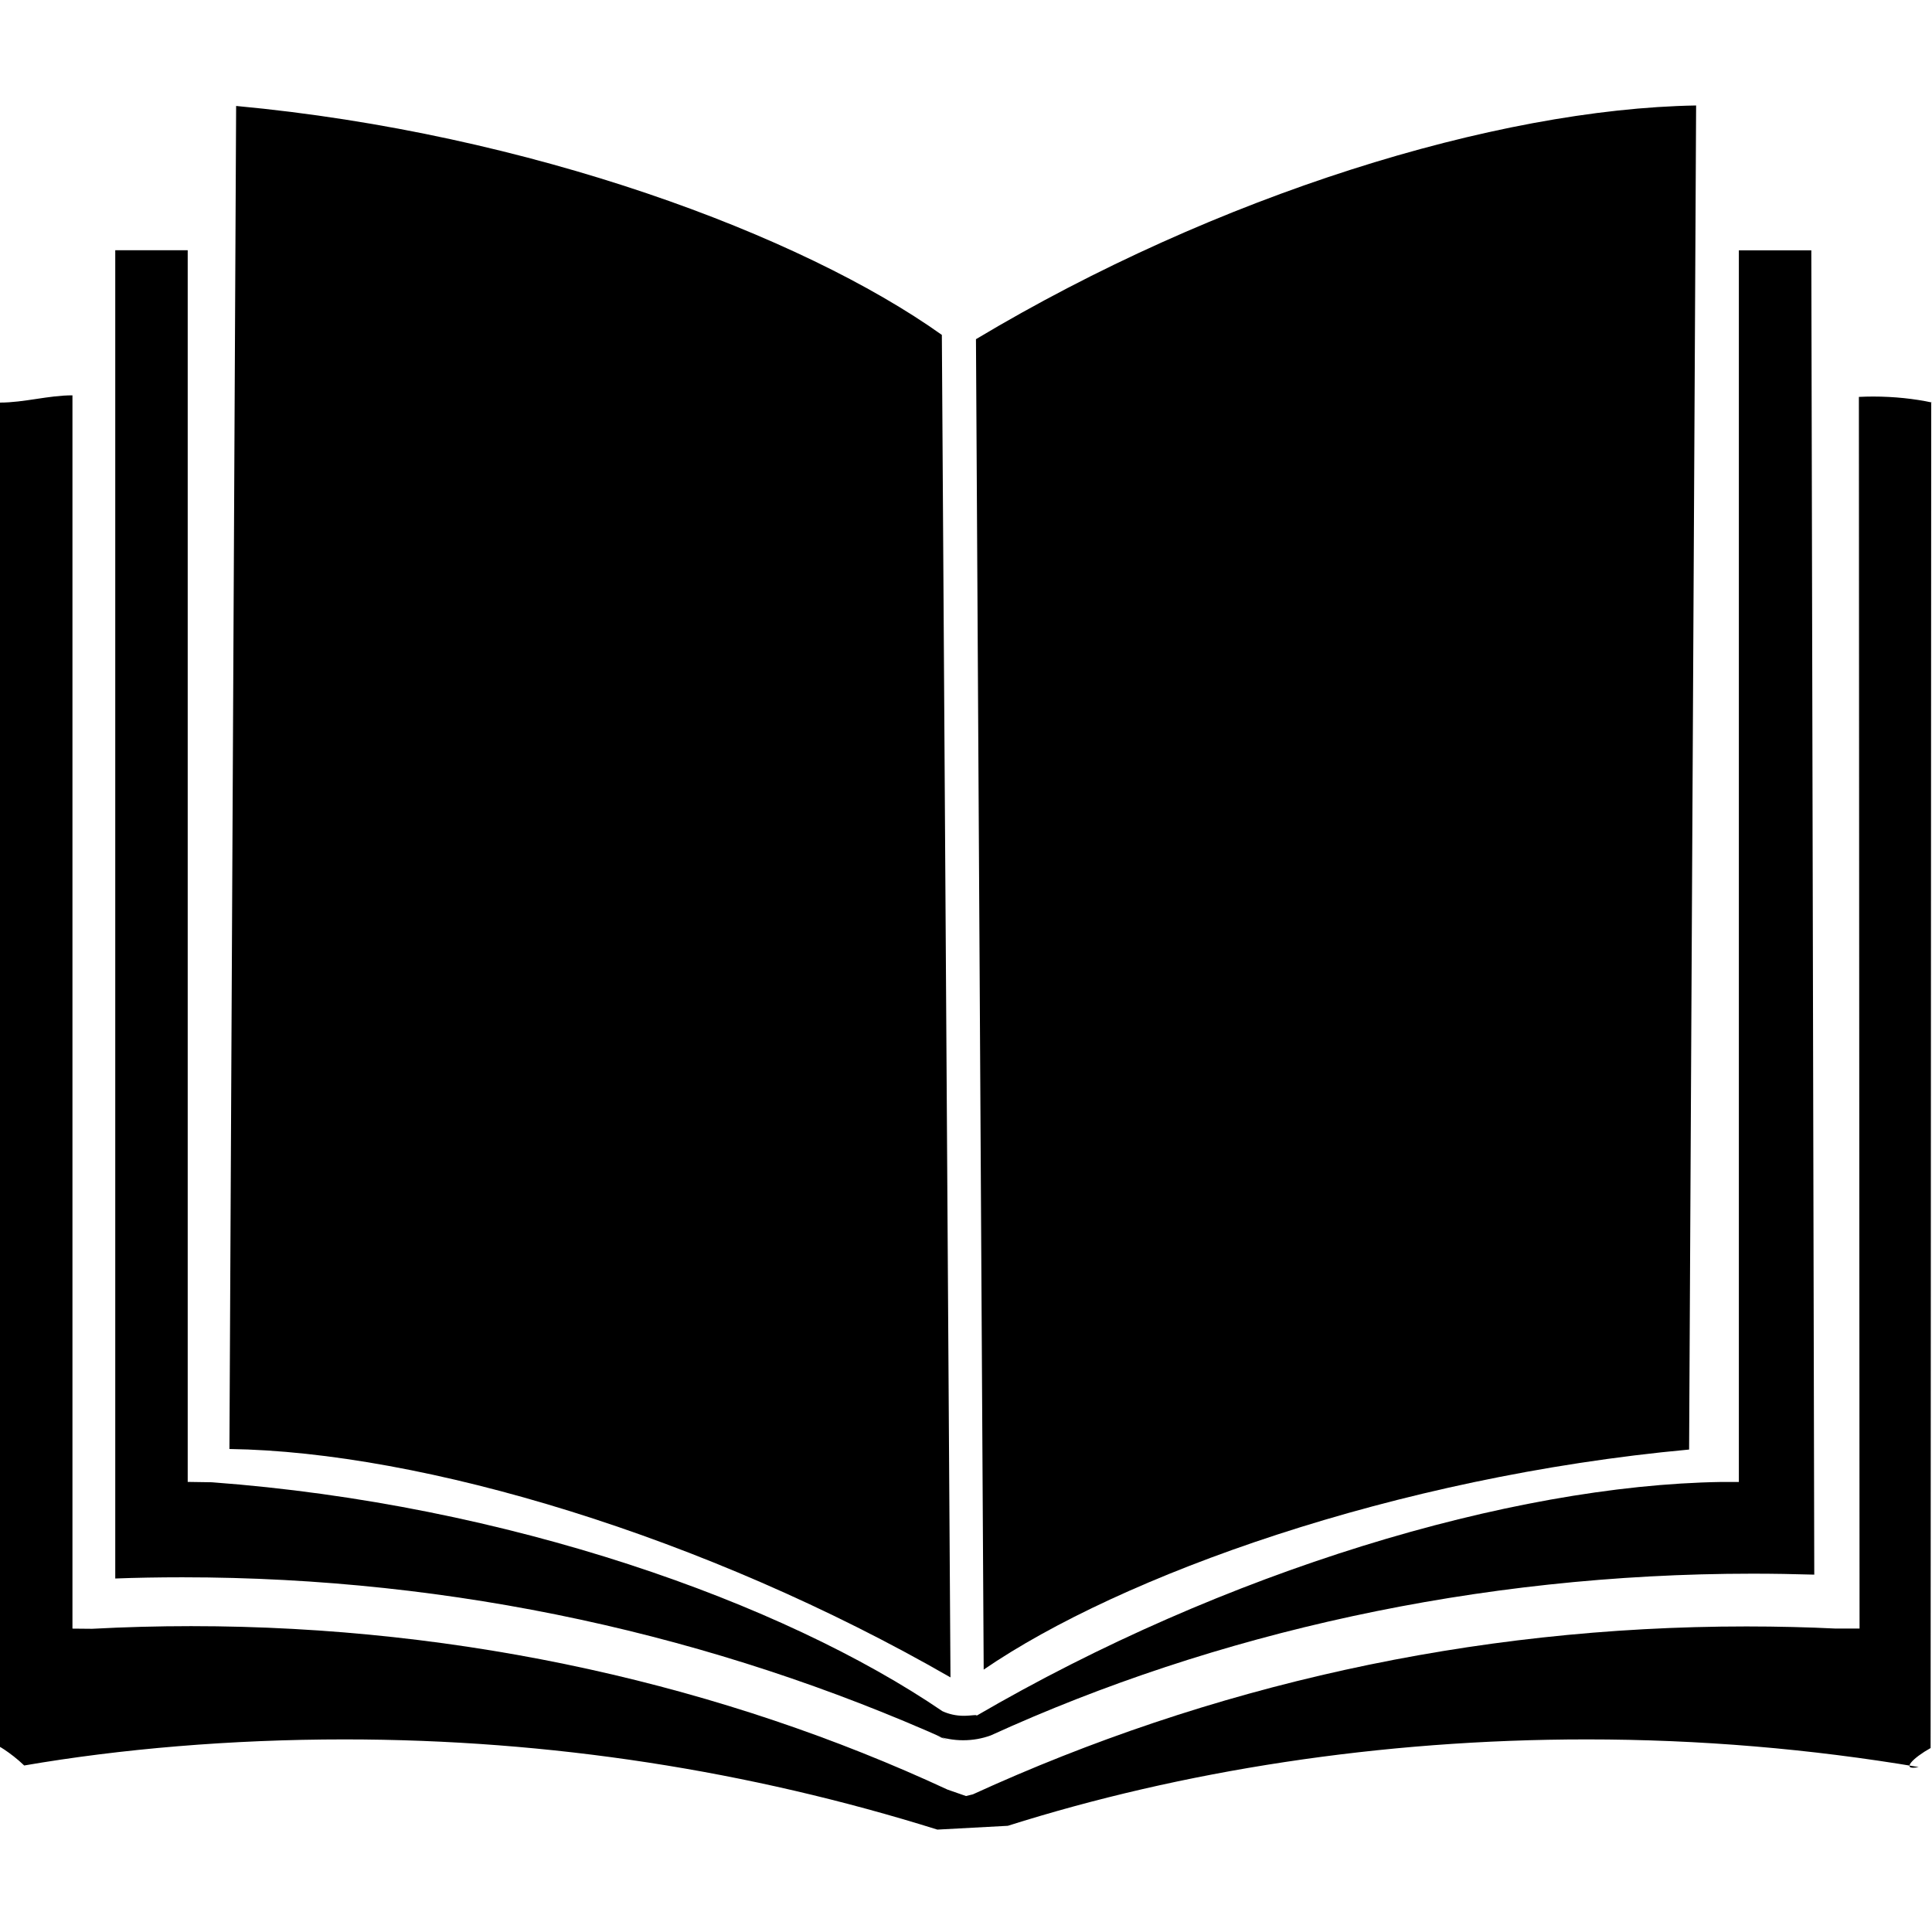 <?xml version="1.0" encoding="utf-8"?>
<!-- Generated by IcoMoon.io -->
<!DOCTYPE svg PUBLIC "-//W3C//DTD SVG 1.1//EN" "http://www.w3.org/Graphics/SVG/1.1/DTD/svg11.dtd">
<svg version="1.1" xmlns="http://www.w3.org/2000/svg" xmlns:xlink="http://www.w3.org/1999/xlink" width="32" height="32" viewBox="0 0 32 32">
<path d="M15.6 5.547c-2.32-1.653-6.825-3.34-11.689-3.792l-0.111 22.245c3.198 0.045 7.876 1.443 11.943 3.783l-0.143-22.236zM28.093 1.747c-3.321 0.056-7.944 1.486-11.928 3.871l0.128 22.036c2.266-1.554 6.803-3.195 11.684-3.645l0.116-22.262z"></path>
<path d="M15.507 28.747c0.133 0.049 0.287 0.077 0.447 0.077s0.314-0.028 0.456-0.080c3.705-1.691 8.048-2.679 12.62-2.679 0.341 0 0.681 0.006 1.020 0.016l-0.049-21.935h-1.2v20.4h-0.293c-3.492 0.055-8.233 1.481-12.339 3.875 0.038-0.029-0.082-0.002-0.207-0.002s-0.245-0.027-0.352-0.076c-2.641-1.8-7.195-3.429-12.102-3.792l-0.399-0.006v-20.4h-1.2v22c0.331-0.013 0.72-0.020 1.111-0.020 4.519 0 8.813 0.964 12.686 2.699z"></path>
<path d="M32 6.667c-0.293-0.063-0.63-0.099-0.974-0.099-0.079 0-0.158 0.002-0.237 0.006l0.011 20.4h-0.4c-0.44-0.022-0.955-0.035-1.473-0.035-4.572 0-8.911 0.995-12.813 2.781l-0.114 0.028-0.307-0.107c-3.68-1.71-7.988-2.707-12.529-2.707-0.55 0-1.097 0.015-1.64 0.044l-0.324-0.003v-20.427c-0.4 0-0.8 0.12-1.2 0.12v22.28c-0.113-0.089 0.172 0.073 0.401 0.294 1.594-0.275 3.431-0.432 5.304-0.432 3.421 0 6.72 0.523 9.821 1.494l1.167-0.063c2.868-0.908 6.167-1.431 9.588-1.431 1.873 0 3.71 0.157 5.498 0.458-0.318 0.065-0.082-0.16 0.198-0.315l0.010-22.285z"></path>
</svg>
